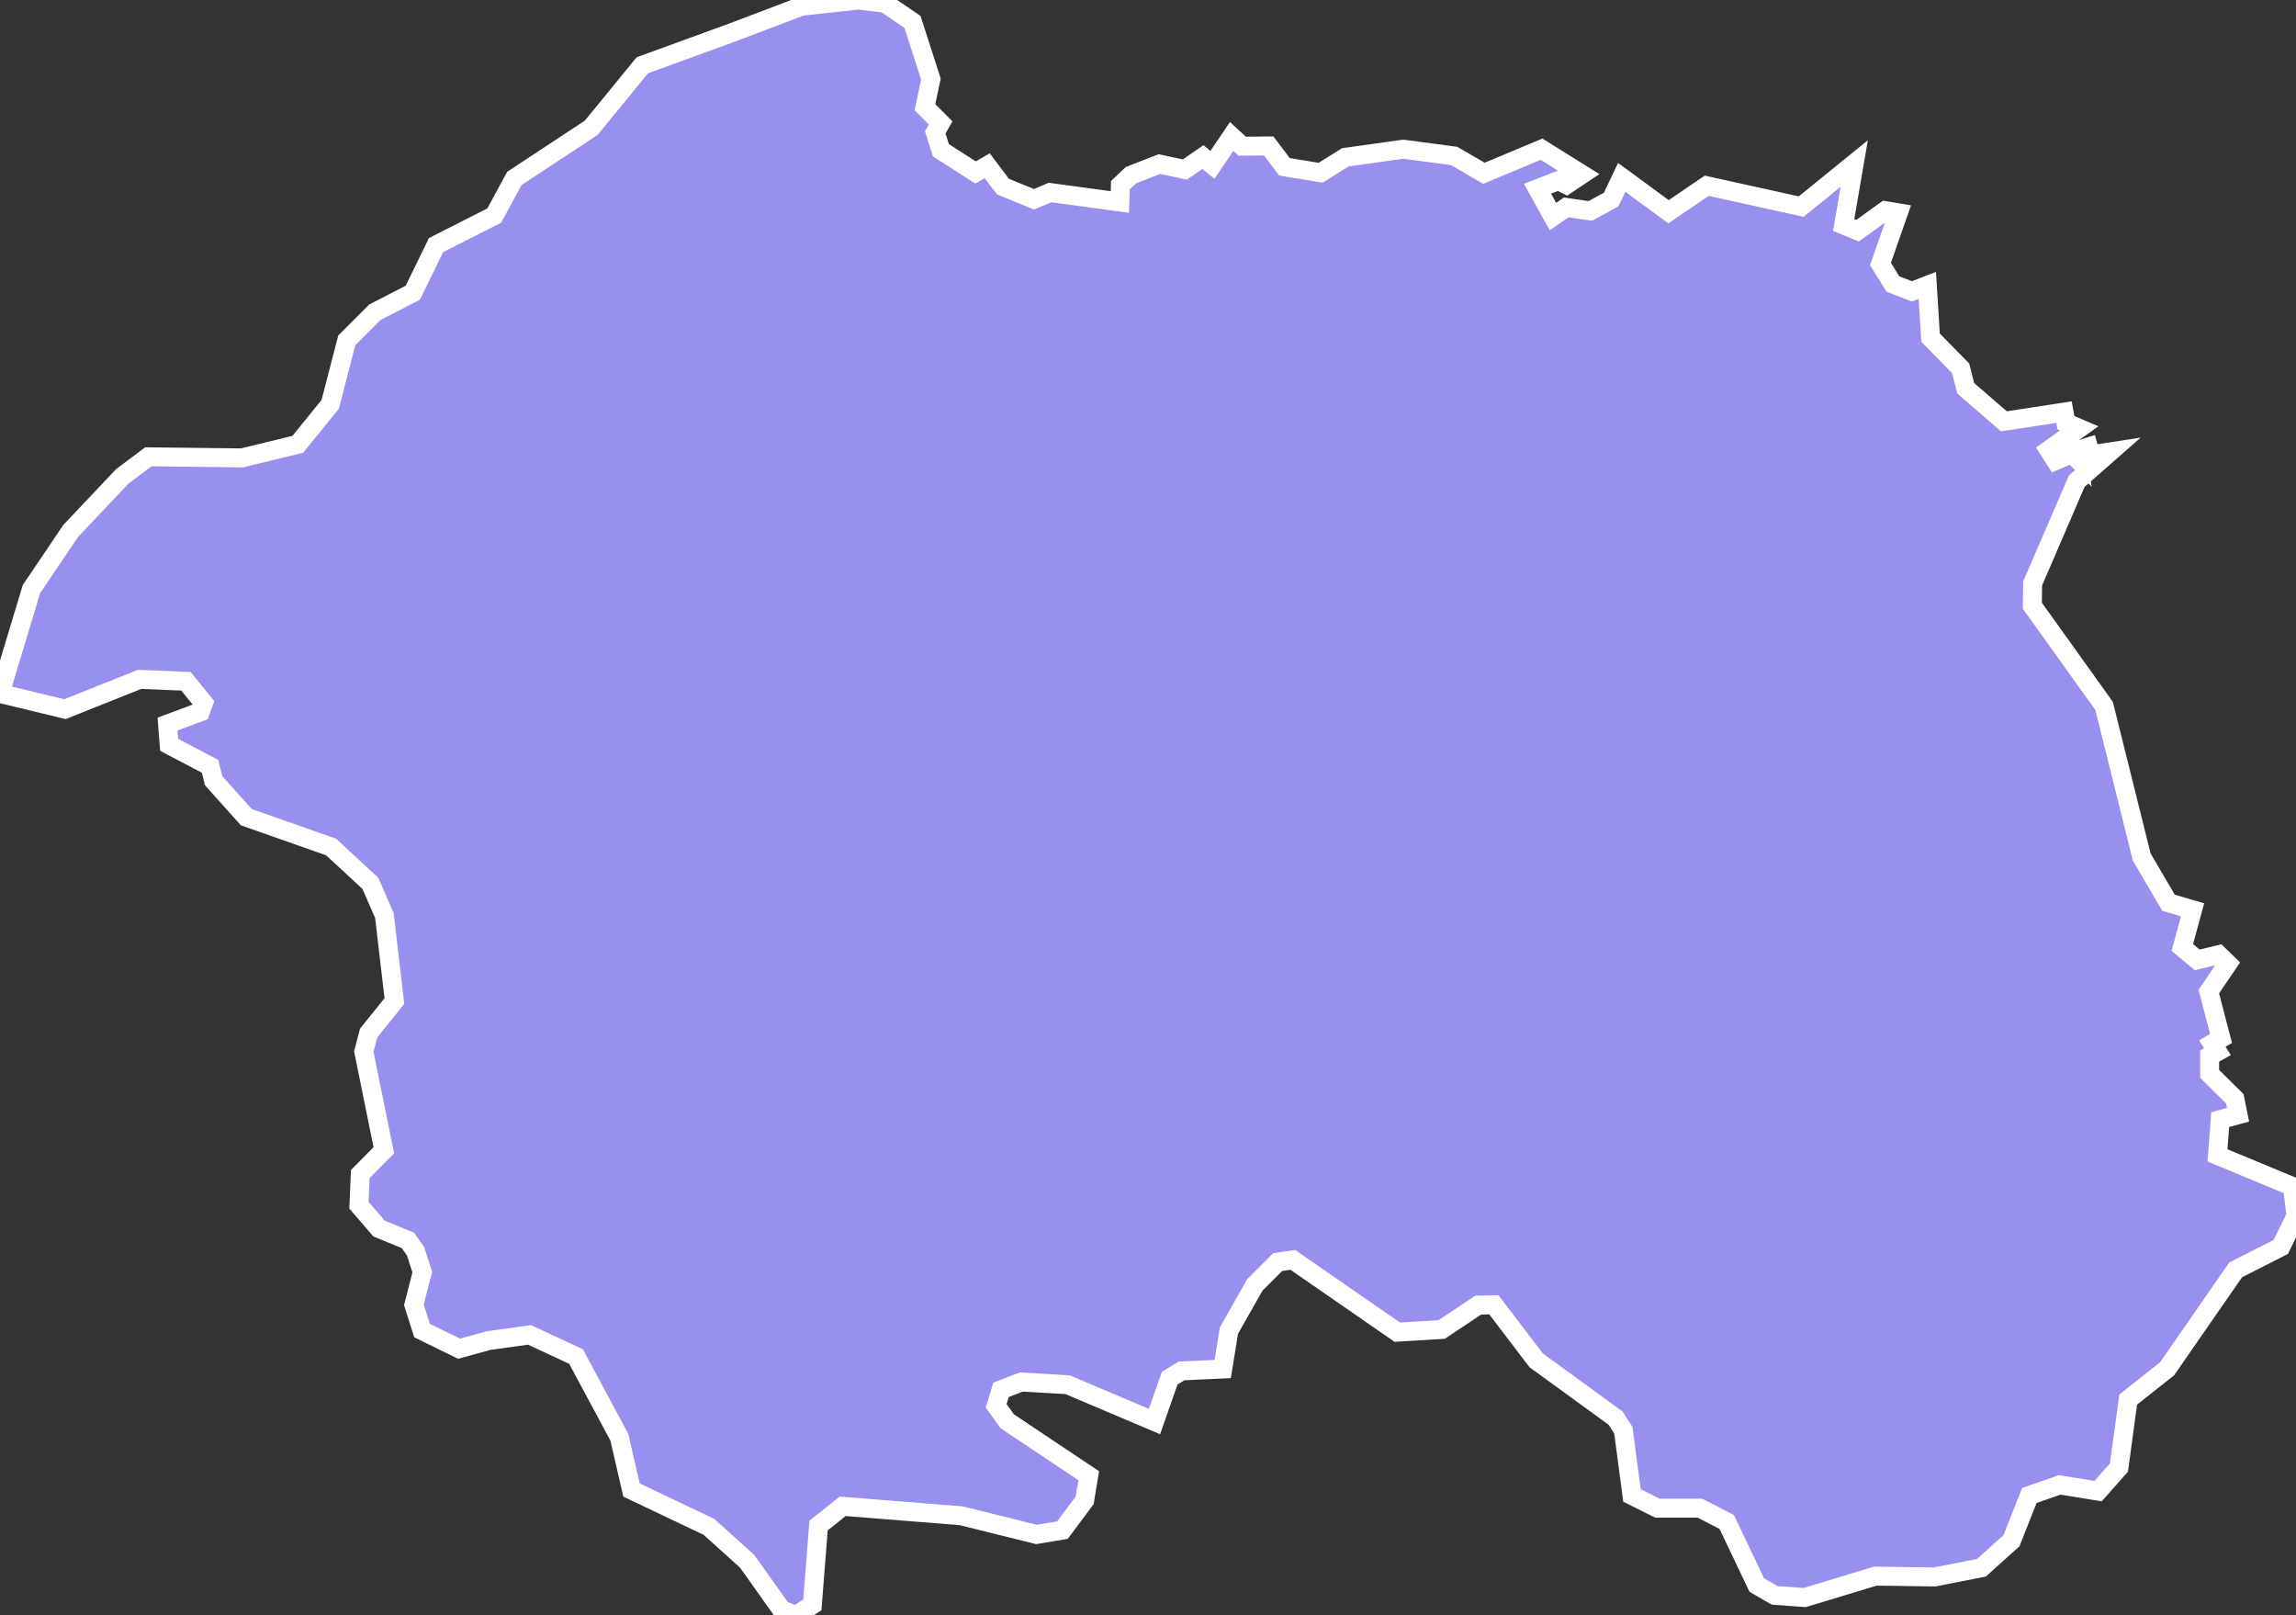 <svg xmlns="http://www.w3.org/2000/svg" viewBox="180.165 106.363 84.82 59.66" width="84.82" height="59.66">
            <rect x="180.165" y="106.363" width="84.82" height="59.66" fill="#333333" stroke="none"/>
            <path 
                d="m 213.875,107.173 0.68,2.11 -0.22,1.04 0.58,0.58 -0.2,0.35 0.21,0.66 1.28,0.82 0.43,-0.25 0.58,0.77 1.15,0.47 0.59,-0.25 2.58,0.35 0.02,-0.62 0.39,-0.37 1.05,-0.41 0.94,0.2 0.67,-0.46 0.35,0.29 0.71,-1.05 0.39,0.36 0.98,-0.01 0.58,0.77 1.34,0.22 0.91,-0.57 2.14,-0.3 1.88,0.25 1.1,0.64 2.13,-0.89 1.49,0.93 -0.57,0.38 -0.3,-0.15 -0.77,0.3 0.57,1.03 0.49,-0.34 0.89,0.13 0.77,-0.42 0.39,-0.82 1.73,1.27 1.41,-0.96 3.49,0.77 1.96,-1.59 -0.39,2.27 0.51,0.21 1.03,-0.74 0.48,0.08 -0.66,1.89 0.46,0.74 0.7,0.27 0.57,-0.22 0.12,1.93 1.11,1.13 0.19,0.74 1.41,1.22 2.22,-0.34 0.07,0.39 0.49,0.21 -1.12,0.8 0.25,0.39 0.6,-0.26 0.22,0.22 -0.05,-0.32 0.44,-0.14 0.08,0.29 0.72,-0.11 -1.23,1.08 -1.63,3.78 -0.01,0.82 2.65,3.7 1.39,5.58 0.99,1.69 0.89,0.26 -0.38,1.39 0.55,0.46 0.79,-0.19 0.34,0.33 -0.7,1.03 0.45,1.73 -0.32,0.19 0.19,0.3 -0.29,0.16 0,0.66 0.93,0.92 0.12,0.59 -0.66,0.18 -0.1,1.32 2.77,1.15 0.13,1.08 -0.56,1.15 -1.67,0.85 -2.53,3.65 -1.44,1.14 -0.34,2.51 0,0 -0.77,0.87 -1.42,-0.23 -1.12,0.39 -0.66,1.67 -1.11,1 -1.73,0.34 -2.19,-0.03 -2.61,0.79 -1.11,-0.08 0,0 -0.66,-0.38 -1.11,-2.33 -0.99,-0.51 -1.57,0 -0.94,-0.47 -0.32,-2.41 -0.29,-0.45 -2.93,-2.13 -1.56,-2.05 -0.58,0.01 -1.35,0.9 -1.64,0.1 -3.86,-2.67 -0.56,0.08 -0.84,0.84 -0.96,1.69 -0.23,1.42 -1.52,0.07 -0.44,0.27 -0.56,1.6 -3.21,-1.36 -1.71,-0.1 -0.75,0.29 -0.18,0.59 0.41,0.57 3.01,2.01 -0.15,0.91 -0.82,1.1 -0.96,0.16 -2.78,-0.69 -4.38,-0.35 -0.89,0.71 -0.23,2.93 -0.6,0.39 -0.53,-0.2 -1.28,-1.8 -1.41,-1.27 -2.86,-1.36 -0.45,-1.95 -1.6,-2.98 -1.72,-0.8 -1.51,0.21 0,0 -1.09,0.3 -1.37,-0.67 -0.3,-0.95 0.31,-1.21 -0.25,-0.77 -0.28,-0.4 -1.07,-0.44 -0.74,-0.86 0.05,-1.15 0.87,-0.88 -0.74,-3.64 0.18,-0.69 0.95,-1.18 -0.37,-3.16 -0.52,-1.19 -1.45,-1.34 -3.13,-1.1 -1.21,-1.35 -0.13,-0.53 -1.51,-0.79 -0.06,-0.77 1.21,-0.45 0.12,-0.33 -0.65,-0.8 -1.71,-0.07 -2.76,1.1 -2.4,-0.58 0,0 1.16,-3.85 1.45,-2.15 1.91,-2.02 0.96,-0.72 3.46,0.04 2.06,-0.5 1.2,-1.48 0.61,-2.36 1.04,-1.04 1.4,-0.72 0.86,-1.76 2.15,-1.09 0.74,-1.37 2.84,-1.87 1.89,-2.31 3.32,-1.21 0,0 2.56,-0.97 2.1,-0.23 0.99,0.12 z" 
                fill="rgb(151, 144, 238)" 
                stroke="white" 
                stroke-width=".7px"
                title="Eskişehir" 
                id="TR-26" 
            />
        </svg>